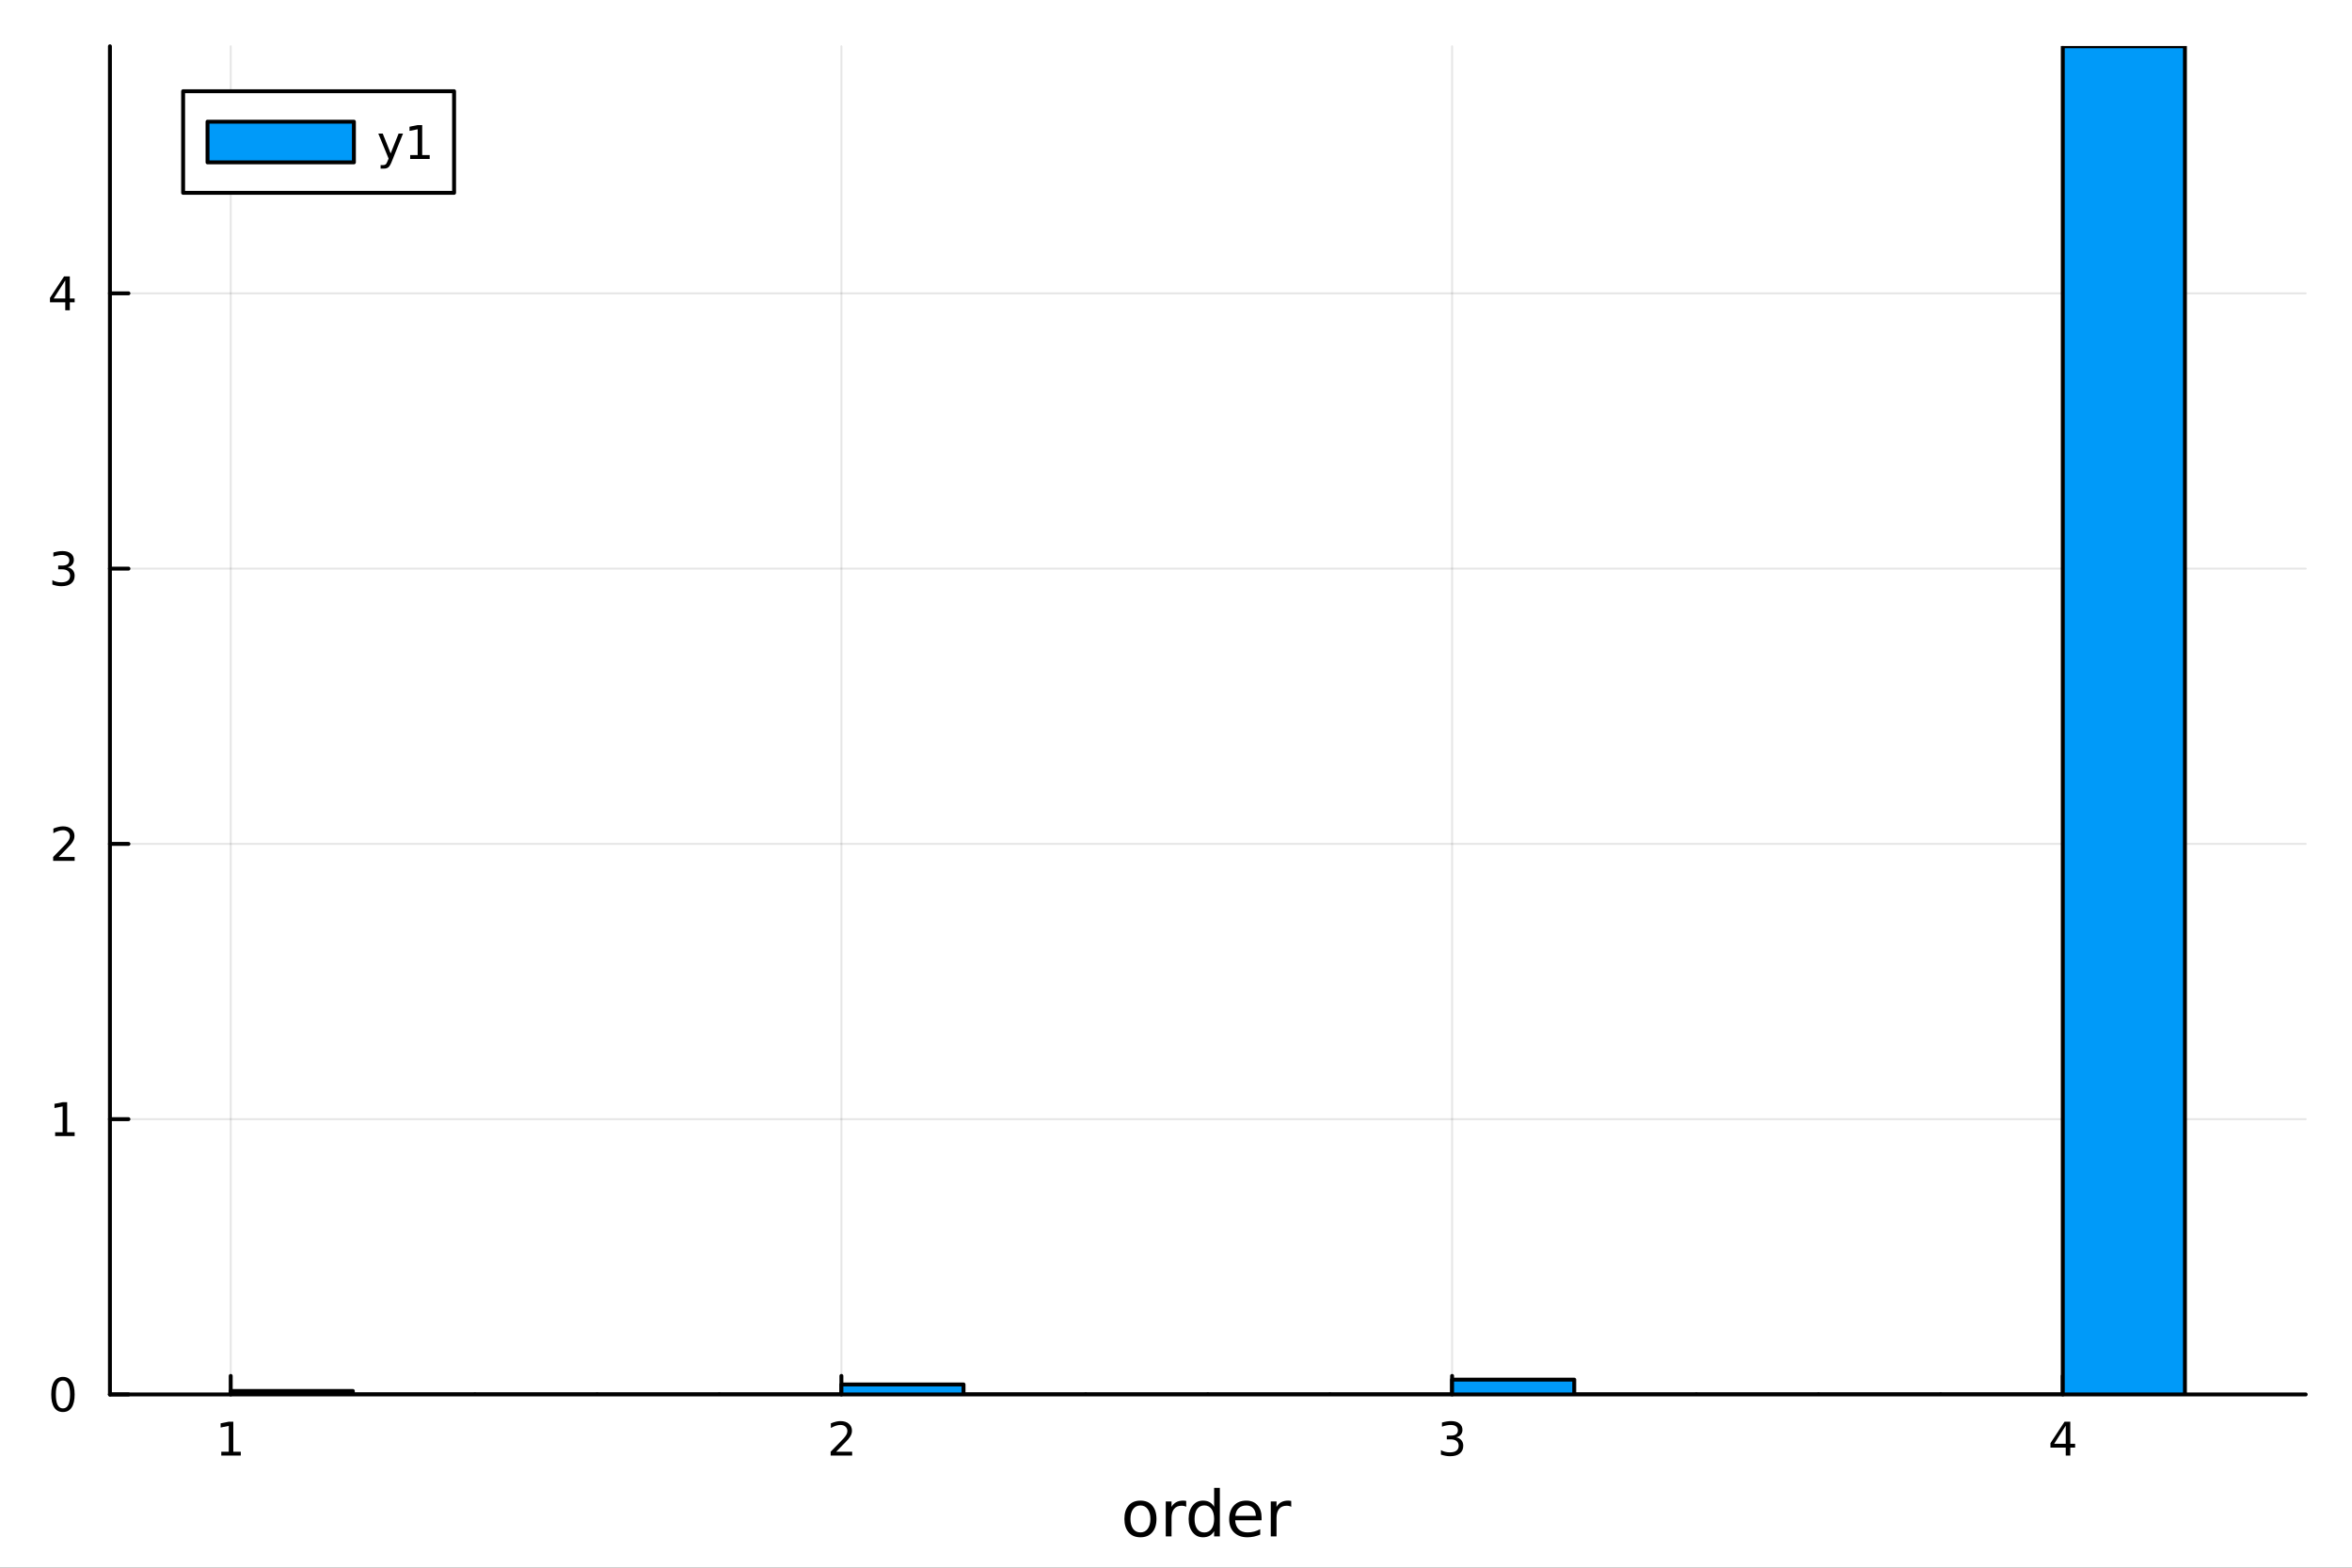<?xml version="1.0" encoding="utf-8"?>
<svg xmlns="http://www.w3.org/2000/svg" xmlns:xlink="http://www.w3.org/1999/xlink" width="600" height="400" viewBox="0 0 2400 1600">
<rect x="0" y="0" width="2400" height="1600" fill="#333333" stroke="none"/>
<defs>
  <clipPath id="clip310">
    <rect x="0" y="0" width="2400" height="1600"/>
  </clipPath>
</defs>
<path clip-path="url(#clip310)" d="M0 1600 L2400 1600 L2400 0 L0 0  Z" fill="#ffffff" fill-rule="evenodd" fill-opacity="1"/>
<defs>
  <clipPath id="clip311">
    <rect x="480" y="0" width="1681" height="1600"/>
  </clipPath>
</defs>
<path clip-path="url(#clip310)" d="M112.177 1423.18 L2352.76 1423.18 L2352.76 47.244 L112.177 47.244  Z" fill="#ffffff" fill-rule="evenodd" fill-opacity="1"/>
<defs>
  <clipPath id="clip312">
    <rect x="112" y="47" width="2242" height="1377"/>
  </clipPath>
</defs>
<polyline clip-path="url(#clip312)" style="stroke:#000000; stroke-linecap:round; stroke-linejoin:round; stroke-width:2; stroke-opacity:0.1; fill:none" points="235.413,1423.18 235.413,47.244 "/>
<polyline clip-path="url(#clip312)" style="stroke:#000000; stroke-linecap:round; stroke-linejoin:round; stroke-width:2; stroke-opacity:0.1; fill:none" points="858.571,1423.18 858.571,47.244 "/>
<polyline clip-path="url(#clip312)" style="stroke:#000000; stroke-linecap:round; stroke-linejoin:round; stroke-width:2; stroke-opacity:0.1; fill:none" points="1481.73,1423.18 1481.73,47.244 "/>
<polyline clip-path="url(#clip312)" style="stroke:#000000; stroke-linecap:round; stroke-linejoin:round; stroke-width:2; stroke-opacity:0.1; fill:none" points="2104.89,1423.18 2104.89,47.244 "/>
<polyline clip-path="url(#clip312)" style="stroke:#000000; stroke-linecap:round; stroke-linejoin:round; stroke-width:2; stroke-opacity:0.1; fill:none" points="112.177,1423.18 2352.76,1423.18 "/>
<polyline clip-path="url(#clip312)" style="stroke:#000000; stroke-linecap:round; stroke-linejoin:round; stroke-width:2; stroke-opacity:0.1; fill:none" points="112.177,1142.23 2352.76,1142.23 "/>
<polyline clip-path="url(#clip312)" style="stroke:#000000; stroke-linecap:round; stroke-linejoin:round; stroke-width:2; stroke-opacity:0.1; fill:none" points="112.177,861.287 2352.76,861.287 "/>
<polyline clip-path="url(#clip312)" style="stroke:#000000; stroke-linecap:round; stroke-linejoin:round; stroke-width:2; stroke-opacity:0.1; fill:none" points="112.177,580.34 2352.76,580.34 "/>
<polyline clip-path="url(#clip312)" style="stroke:#000000; stroke-linecap:round; stroke-linejoin:round; stroke-width:2; stroke-opacity:0.1; fill:none" points="112.177,299.394 2352.76,299.394 "/>
<polyline clip-path="url(#clip310)" style="stroke:#000000; stroke-linecap:round; stroke-linejoin:round; stroke-width:4; stroke-opacity:1; fill:none" points="112.177,1423.18 2352.76,1423.18 "/>
<polyline clip-path="url(#clip310)" style="stroke:#000000; stroke-linecap:round; stroke-linejoin:round; stroke-width:4; stroke-opacity:1; fill:none" points="235.413,1423.18 235.413,1404.28 "/>
<polyline clip-path="url(#clip310)" style="stroke:#000000; stroke-linecap:round; stroke-linejoin:round; stroke-width:4; stroke-opacity:1; fill:none" points="858.571,1423.18 858.571,1404.28 "/>
<polyline clip-path="url(#clip310)" style="stroke:#000000; stroke-linecap:round; stroke-linejoin:round; stroke-width:4; stroke-opacity:1; fill:none" points="1481.73,1423.18 1481.73,1404.28 "/>
<polyline clip-path="url(#clip310)" style="stroke:#000000; stroke-linecap:round; stroke-linejoin:round; stroke-width:4; stroke-opacity:1; fill:none" points="2104.89,1423.18 2104.89,1404.28 "/>
<path clip-path="url(#clip310)" d="M225.795 1481.64 L233.434 1481.64 L233.434 1455.28 L225.124 1456.95 L225.124 1452.69 L233.388 1451.02 L238.063 1451.02 L238.063 1481.64 L245.702 1481.64 L245.702 1485.58 L225.795 1485.58 L225.795 1481.64 Z" fill="#000000" fill-rule="nonzero" fill-opacity="1" /><path clip-path="url(#clip310)" d="M853.224 1481.64 L869.544 1481.64 L869.544 1485.58 L847.599 1485.58 L847.599 1481.64 Q850.261 1478.89 854.845 1474.26 Q859.451 1469.61 860.632 1468.27 Q862.877 1465.74 863.757 1464.01 Q864.659 1462.25 864.659 1460.56 Q864.659 1457.8 862.715 1456.07 Q860.794 1454.33 857.692 1454.33 Q855.493 1454.33 853.039 1455.09 Q850.609 1455.86 847.831 1457.41 L847.831 1452.69 Q850.655 1451.55 853.109 1450.97 Q855.562 1450.39 857.599 1450.39 Q862.97 1450.39 866.164 1453.08 Q869.358 1455.77 869.358 1460.26 Q869.358 1462.39 868.548 1464.31 Q867.761 1466.2 865.655 1468.8 Q865.076 1469.47 861.974 1472.69 Q858.872 1475.88 853.224 1481.64 Z" fill="#000000" fill-rule="nonzero" fill-opacity="1" /><path clip-path="url(#clip310)" d="M1485.98 1466.95 Q1489.33 1467.66 1491.21 1469.93 Q1493.11 1472.2 1493.11 1475.53 Q1493.11 1480.65 1489.59 1483.45 Q1486.07 1486.25 1479.59 1486.25 Q1477.41 1486.25 1475.1 1485.81 Q1472.81 1485.39 1470.35 1484.54 L1470.35 1480.02 Q1472.3 1481.16 1474.61 1481.74 Q1476.93 1482.32 1479.45 1482.32 Q1483.85 1482.32 1486.14 1480.58 Q1488.45 1478.84 1488.45 1475.53 Q1488.45 1472.48 1486.3 1470.77 Q1484.17 1469.03 1480.35 1469.03 L1476.32 1469.03 L1476.32 1465.19 L1480.54 1465.19 Q1483.99 1465.19 1485.82 1463.82 Q1487.64 1462.43 1487.64 1459.84 Q1487.64 1457.18 1485.75 1455.77 Q1483.87 1454.33 1480.35 1454.33 Q1478.43 1454.33 1476.23 1454.75 Q1474.03 1455.16 1471.39 1456.04 L1471.39 1451.88 Q1474.06 1451.14 1476.37 1450.77 Q1478.71 1450.39 1480.77 1450.39 Q1486.09 1450.39 1489.2 1452.83 Q1492.3 1455.23 1492.3 1459.35 Q1492.3 1462.22 1490.65 1464.21 Q1489.01 1466.18 1485.98 1466.95 Z" fill="#000000" fill-rule="nonzero" fill-opacity="1" /><path clip-path="url(#clip310)" d="M2107.9 1455.09 L2096.09 1473.54 L2107.9 1473.54 L2107.9 1455.09 M2106.67 1451.02 L2112.55 1451.02 L2112.55 1473.54 L2117.48 1473.54 L2117.48 1477.43 L2112.55 1477.43 L2112.55 1485.58 L2107.9 1485.58 L2107.9 1477.43 L2092.3 1477.43 L2092.3 1472.92 L2106.67 1451.02 Z" fill="#000000" fill-rule="nonzero" fill-opacity="1" /><path clip-path="url(#clip310)" d="M1163.72 1536.5 Q1159.01 1536.5 1156.27 1540.19 Q1153.53 1543.85 1153.53 1550.25 Q1153.53 1556.65 1156.24 1560.34 Q1158.97 1564 1163.72 1564 Q1168.4 1564 1171.13 1560.31 Q1173.87 1556.62 1173.87 1550.25 Q1173.87 1543.92 1171.13 1540.23 Q1168.4 1536.5 1163.72 1536.5 M1163.72 1531.54 Q1171.36 1531.54 1175.72 1536.5 Q1180.08 1541.47 1180.08 1550.25 Q1180.08 1559 1175.72 1564 Q1171.36 1568.97 1163.72 1568.97 Q1156.05 1568.97 1151.69 1564 Q1147.36 1559 1147.36 1550.25 Q1147.36 1541.47 1151.69 1536.5 Q1156.05 1531.54 1163.72 1531.54 Z" fill="#000000" fill-rule="nonzero" fill-opacity="1" /><path clip-path="url(#clip310)" d="M1210.44 1537.87 Q1209.45 1537.3 1208.28 1537.04 Q1207.13 1536.76 1205.73 1536.76 Q1200.77 1536.76 1198.09 1540 Q1195.45 1543.22 1195.45 1549.27 L1195.45 1568.04 L1189.56 1568.04 L1189.56 1532.4 L1195.45 1532.4 L1195.45 1537.93 Q1197.3 1534.69 1200.26 1533.13 Q1203.22 1531.54 1207.45 1531.54 Q1208.05 1531.54 1208.79 1531.63 Q1209.52 1531.7 1210.41 1531.85 L1210.44 1537.87 Z" fill="#000000" fill-rule="nonzero" fill-opacity="1" /><path clip-path="url(#clip310)" d="M1238.9 1537.81 L1238.9 1518.52 L1244.75 1518.52 L1244.75 1568.04 L1238.9 1568.04 L1238.9 1562.7 Q1237.05 1565.88 1234.22 1567.44 Q1231.42 1568.97 1227.47 1568.97 Q1221.01 1568.97 1216.93 1563.81 Q1212.89 1558.65 1212.89 1550.25 Q1212.89 1541.85 1216.93 1536.69 Q1221.01 1531.54 1227.47 1531.54 Q1231.42 1531.54 1234.22 1533.1 Q1237.05 1534.62 1238.9 1537.81 M1218.94 1550.25 Q1218.94 1556.71 1221.58 1560.4 Q1224.25 1564.07 1228.9 1564.07 Q1233.55 1564.07 1236.22 1560.4 Q1238.9 1556.71 1238.9 1550.25 Q1238.9 1543.79 1236.22 1540.13 Q1233.55 1536.44 1228.9 1536.44 Q1224.25 1536.44 1221.58 1540.13 Q1218.94 1543.79 1218.94 1550.25 Z" fill="#000000" fill-rule="nonzero" fill-opacity="1" /><path clip-path="url(#clip310)" d="M1287.31 1548.76 L1287.31 1551.62 L1260.38 1551.62 Q1260.76 1557.67 1264.01 1560.85 Q1267.29 1564 1273.11 1564 Q1276.49 1564 1279.64 1563.17 Q1282.82 1562.35 1285.94 1560.69 L1285.94 1566.23 Q1282.79 1567.57 1279.48 1568.27 Q1276.17 1568.97 1272.76 1568.97 Q1264.23 1568.97 1259.23 1564 Q1254.27 1559.04 1254.27 1550.57 Q1254.27 1541.82 1258.98 1536.69 Q1263.72 1531.54 1271.74 1531.54 Q1278.94 1531.54 1283.11 1536.18 Q1287.31 1540.8 1287.31 1548.76 M1281.45 1547.04 Q1281.39 1542.23 1278.75 1539.37 Q1276.14 1536.5 1271.81 1536.5 Q1266.91 1536.5 1263.94 1539.27 Q1261.02 1542.04 1260.57 1547.07 L1281.45 1547.04 Z" fill="#000000" fill-rule="nonzero" fill-opacity="1" /><path clip-path="url(#clip310)" d="M1317.58 1537.87 Q1316.59 1537.3 1315.41 1537.04 Q1314.27 1536.76 1312.87 1536.76 Q1307.9 1536.76 1305.23 1540 Q1302.58 1543.22 1302.58 1549.27 L1302.58 1568.04 L1296.7 1568.04 L1296.7 1532.4 L1302.58 1532.4 L1302.58 1537.93 Q1304.43 1534.69 1307.39 1533.13 Q1310.35 1531.54 1314.58 1531.54 Q1315.19 1531.54 1315.92 1531.63 Q1316.65 1531.7 1317.54 1531.85 L1317.58 1537.87 Z" fill="#000000" fill-rule="nonzero" fill-opacity="1" /><polyline clip-path="url(#clip310)" style="stroke:#000000; stroke-linecap:round; stroke-linejoin:round; stroke-width:4; stroke-opacity:1; fill:none" points="112.177,1423.18 112.177,47.244 "/>
<polyline clip-path="url(#clip310)" style="stroke:#000000; stroke-linecap:round; stroke-linejoin:round; stroke-width:4; stroke-opacity:1; fill:none" points="112.177,1423.18 131.075,1423.18 "/>
<polyline clip-path="url(#clip310)" style="stroke:#000000; stroke-linecap:round; stroke-linejoin:round; stroke-width:4; stroke-opacity:1; fill:none" points="112.177,1142.23 131.075,1142.23 "/>
<polyline clip-path="url(#clip310)" style="stroke:#000000; stroke-linecap:round; stroke-linejoin:round; stroke-width:4; stroke-opacity:1; fill:none" points="112.177,861.287 131.075,861.287 "/>
<polyline clip-path="url(#clip310)" style="stroke:#000000; stroke-linecap:round; stroke-linejoin:round; stroke-width:4; stroke-opacity:1; fill:none" points="112.177,580.34 131.075,580.34 "/>
<polyline clip-path="url(#clip310)" style="stroke:#000000; stroke-linecap:round; stroke-linejoin:round; stroke-width:4; stroke-opacity:1; fill:none" points="112.177,299.394 131.075,299.394 "/>
<path clip-path="url(#clip310)" d="M64.233 1408.98 Q60.622 1408.98 58.793 1412.54 Q56.987 1416.08 56.987 1423.21 Q56.987 1430.32 58.793 1433.89 Q60.622 1437.43 64.233 1437.43 Q67.867 1437.43 69.673 1433.89 Q71.501 1430.32 71.501 1423.21 Q71.501 1416.08 69.673 1412.54 Q67.867 1408.98 64.233 1408.98 M64.233 1405.27 Q70.043 1405.27 73.099 1409.88 Q76.177 1414.46 76.177 1423.21 Q76.177 1431.94 73.099 1436.55 Q70.043 1441.13 64.233 1441.13 Q58.423 1441.13 55.344 1436.55 Q52.288 1431.94 52.288 1423.21 Q52.288 1414.46 55.344 1409.88 Q58.423 1405.27 64.233 1405.27 Z" fill="#000000" fill-rule="nonzero" fill-opacity="1" /><path clip-path="url(#clip310)" d="M56.27 1155.58 L63.909 1155.58 L63.909 1129.21 L55.599 1130.88 L55.599 1126.62 L63.862 1124.95 L68.538 1124.95 L68.538 1155.58 L76.177 1155.58 L76.177 1159.51 L56.27 1159.51 L56.27 1155.58 Z" fill="#000000" fill-rule="nonzero" fill-opacity="1" /><path clip-path="url(#clip310)" d="M59.858 874.632 L76.177 874.632 L76.177 878.567 L54.233 878.567 L54.233 874.632 Q56.895 871.877 61.478 867.247 Q66.085 862.595 67.265 861.252 Q69.51 858.729 70.39 856.993 Q71.293 855.234 71.293 853.544 Q71.293 850.789 69.349 849.053 Q67.427 847.317 64.325 847.317 Q62.126 847.317 59.673 848.081 Q57.242 848.845 54.464 850.396 L54.464 845.673 Q57.288 844.539 59.742 843.96 Q62.196 843.382 64.233 843.382 Q69.603 843.382 72.798 846.067 Q75.992 848.752 75.992 853.243 Q75.992 855.372 75.182 857.294 Q74.395 859.192 72.288 861.784 Q71.71 862.456 68.608 865.673 Q65.506 868.868 59.858 874.632 Z" fill="#000000" fill-rule="nonzero" fill-opacity="1" /><path clip-path="url(#clip310)" d="M69.048 578.986 Q72.404 579.704 74.279 581.972 Q76.177 584.241 76.177 587.574 Q76.177 592.69 72.659 595.491 Q69.14 598.291 62.659 598.291 Q60.483 598.291 58.168 597.852 Q55.876 597.435 53.423 596.579 L53.423 592.065 Q55.367 593.199 57.682 593.778 Q59.997 594.356 62.52 594.356 Q66.918 594.356 69.21 592.62 Q71.524 590.884 71.524 587.574 Q71.524 584.518 69.372 582.805 Q67.242 581.069 63.423 581.069 L59.395 581.069 L59.395 577.227 L63.608 577.227 Q67.057 577.227 68.885 575.861 Q70.714 574.472 70.714 571.88 Q70.714 569.218 68.816 567.806 Q66.941 566.37 63.423 566.37 Q61.501 566.37 59.302 566.787 Q57.103 567.204 54.464 568.083 L54.464 563.917 Q57.126 563.176 59.441 562.806 Q61.779 562.435 63.839 562.435 Q69.163 562.435 72.265 564.866 Q75.367 567.273 75.367 571.393 Q75.367 574.264 73.724 576.255 Q72.08 578.222 69.048 578.986 Z" fill="#000000" fill-rule="nonzero" fill-opacity="1" /><path clip-path="url(#clip310)" d="M66.594 286.188 L54.788 304.637 L66.594 304.637 L66.594 286.188 M65.367 282.114 L71.247 282.114 L71.247 304.637 L76.177 304.637 L76.177 308.526 L71.247 308.526 L71.247 316.674 L66.594 316.674 L66.594 308.526 L50.992 308.526 L50.992 304.012 L65.367 282.114 Z" fill="#000000" fill-rule="nonzero" fill-opacity="1" /><path clip-path="url(#clip312)" d="M235.413 1419.67 L235.413 1423.18 L360.045 1423.18 L360.045 1419.67 L235.413 1419.67 L235.413 1419.67  Z" fill="#009af9" fill-rule="evenodd" fill-opacity="1"/>
<polyline clip-path="url(#clip312)" style="stroke:#000000; stroke-linecap:round; stroke-linejoin:round; stroke-width:4; stroke-opacity:1; fill:none" points="235.413,1419.67 235.413,1423.18 360.045,1423.18 360.045,1419.67 235.413,1419.67 "/>
<path clip-path="url(#clip312)" d="M360.045 1423.18 L360.045 1423.18 L484.676 1423.18 L484.676 1423.18 L360.045 1423.18 L360.045 1423.18  Z" fill="#009af9" fill-rule="evenodd" fill-opacity="1"/>
<polyline clip-path="url(#clip312)" style="stroke:#000000; stroke-linecap:round; stroke-linejoin:round; stroke-width:4; stroke-opacity:1; fill:none" points="360.045,1423.18 360.045,1423.18 484.676,1423.18 360.045,1423.18 "/>
<path clip-path="url(#clip312)" d="M484.676 1423.18 L484.676 1423.18 L609.308 1423.18 L609.308 1423.18 L484.676 1423.18 L484.676 1423.18  Z" fill="#009af9" fill-rule="evenodd" fill-opacity="1"/>
<polyline clip-path="url(#clip312)" style="stroke:#000000; stroke-linecap:round; stroke-linejoin:round; stroke-width:4; stroke-opacity:1; fill:none" points="484.676,1423.18 484.676,1423.18 609.308,1423.18 484.676,1423.18 "/>
<path clip-path="url(#clip312)" d="M609.308 1423.18 L609.308 1423.18 L733.94 1423.18 L733.94 1423.18 L609.308 1423.18 L609.308 1423.18  Z" fill="#009af9" fill-rule="evenodd" fill-opacity="1"/>
<polyline clip-path="url(#clip312)" style="stroke:#000000; stroke-linecap:round; stroke-linejoin:round; stroke-width:4; stroke-opacity:1; fill:none" points="609.308,1423.18 609.308,1423.18 733.94,1423.18 609.308,1423.18 "/>
<path clip-path="url(#clip312)" d="M733.94 1423.18 L733.94 1423.18 L858.571 1423.18 L858.571 1423.18 L733.94 1423.18 L733.94 1423.18  Z" fill="#009af9" fill-rule="evenodd" fill-opacity="1"/>
<polyline clip-path="url(#clip312)" style="stroke:#000000; stroke-linecap:round; stroke-linejoin:round; stroke-width:4; stroke-opacity:1; fill:none" points="733.94,1423.18 733.94,1423.18 858.571,1423.18 733.94,1423.18 "/>
<path clip-path="url(#clip312)" d="M858.571 1413 L858.571 1423.18 L983.203 1423.18 L983.203 1413 L858.571 1413 L858.571 1413  Z" fill="#009af9" fill-rule="evenodd" fill-opacity="1"/>
<polyline clip-path="url(#clip312)" style="stroke:#000000; stroke-linecap:round; stroke-linejoin:round; stroke-width:4; stroke-opacity:1; fill:none" points="858.571,1413 858.571,1423.18 983.203,1423.18 983.203,1413 858.571,1413 "/>
<path clip-path="url(#clip312)" d="M983.203 1423.18 L983.203 1423.18 L1107.83 1423.18 L1107.83 1423.18 L983.203 1423.18 L983.203 1423.18  Z" fill="#009af9" fill-rule="evenodd" fill-opacity="1"/>
<polyline clip-path="url(#clip312)" style="stroke:#000000; stroke-linecap:round; stroke-linejoin:round; stroke-width:4; stroke-opacity:1; fill:none" points="983.203,1423.18 983.203,1423.18 1107.83,1423.18 983.203,1423.18 "/>
<path clip-path="url(#clip312)" d="M1107.83 1423.18 L1107.83 1423.18 L1232.47 1423.18 L1232.47 1423.18 L1107.83 1423.18 L1107.83 1423.18  Z" fill="#009af9" fill-rule="evenodd" fill-opacity="1"/>
<polyline clip-path="url(#clip312)" style="stroke:#000000; stroke-linecap:round; stroke-linejoin:round; stroke-width:4; stroke-opacity:1; fill:none" points="1107.83,1423.18 1107.83,1423.18 1232.47,1423.18 1107.83,1423.18 "/>
<path clip-path="url(#clip312)" d="M1232.47 1423.18 L1232.47 1423.18 L1357.1 1423.18 L1357.1 1423.18 L1232.47 1423.18 L1232.47 1423.18  Z" fill="#009af9" fill-rule="evenodd" fill-opacity="1"/>
<polyline clip-path="url(#clip312)" style="stroke:#000000; stroke-linecap:round; stroke-linejoin:round; stroke-width:4; stroke-opacity:1; fill:none" points="1232.47,1423.18 1232.47,1423.18 1357.1,1423.18 1232.47,1423.18 "/>
<path clip-path="url(#clip312)" d="M1357.1 1423.18 L1357.1 1423.18 L1481.73 1423.18 L1481.73 1423.18 L1357.1 1423.18 L1357.1 1423.18  Z" fill="#009af9" fill-rule="evenodd" fill-opacity="1"/>
<polyline clip-path="url(#clip312)" style="stroke:#000000; stroke-linecap:round; stroke-linejoin:round; stroke-width:4; stroke-opacity:1; fill:none" points="1357.1,1423.18 1357.1,1423.18 1481.73,1423.18 1357.1,1423.18 "/>
<path clip-path="url(#clip312)" d="M1481.73 1408.08 L1481.73 1423.18 L1606.36 1423.18 L1606.36 1408.08 L1481.73 1408.08 L1481.73 1408.08  Z" fill="#009af9" fill-rule="evenodd" fill-opacity="1"/>
<polyline clip-path="url(#clip312)" style="stroke:#000000; stroke-linecap:round; stroke-linejoin:round; stroke-width:4; stroke-opacity:1; fill:none" points="1481.73,1408.08 1481.73,1423.18 1606.36,1423.18 1606.36,1408.08 1481.73,1408.08 "/>
<path clip-path="url(#clip312)" d="M1606.36 1423.18 L1606.36 1423.18 L1730.99 1423.18 L1730.99 1423.18 L1606.36 1423.18 L1606.36 1423.18  Z" fill="#009af9" fill-rule="evenodd" fill-opacity="1"/>
<polyline clip-path="url(#clip312)" style="stroke:#000000; stroke-linecap:round; stroke-linejoin:round; stroke-width:4; stroke-opacity:1; fill:none" points="1606.36,1423.18 1606.36,1423.18 1730.99,1423.18 1606.36,1423.18 "/>
<path clip-path="url(#clip312)" d="M1730.99 1423.18 L1730.99 1423.18 L1855.63 1423.18 L1855.63 1423.18 L1730.99 1423.18 L1730.99 1423.18  Z" fill="#009af9" fill-rule="evenodd" fill-opacity="1"/>
<polyline clip-path="url(#clip312)" style="stroke:#000000; stroke-linecap:round; stroke-linejoin:round; stroke-width:4; stroke-opacity:1; fill:none" points="1730.99,1423.18 1730.99,1423.18 1855.63,1423.18 1730.99,1423.18 "/>
<path clip-path="url(#clip312)" d="M1855.63 1423.18 L1855.63 1423.18 L1980.26 1423.18 L1980.26 1423.18 L1855.63 1423.18 L1855.63 1423.18  Z" fill="#009af9" fill-rule="evenodd" fill-opacity="1"/>
<polyline clip-path="url(#clip312)" style="stroke:#000000; stroke-linecap:round; stroke-linejoin:round; stroke-width:4; stroke-opacity:1; fill:none" points="1855.63,1423.18 1855.63,1423.18 1980.26,1423.18 1855.63,1423.18 "/>
<path clip-path="url(#clip312)" d="M1980.26 1423.18 L1980.26 1423.18 L2104.89 1423.18 L2104.89 1423.18 L1980.26 1423.18 L1980.26 1423.18  Z" fill="#009af9" fill-rule="evenodd" fill-opacity="1"/>
<polyline clip-path="url(#clip312)" style="stroke:#000000; stroke-linecap:round; stroke-linejoin:round; stroke-width:4; stroke-opacity:1; fill:none" points="1980.26,1423.18 1980.26,1423.18 2104.89,1423.18 1980.26,1423.18 "/>
<path clip-path="url(#clip312)" d="M2104.89 47.244 L2104.89 1423.18 L2229.52 1423.18 L2229.52 47.244 L2104.89 47.244 L2104.89 47.244  Z" fill="#009af9" fill-rule="evenodd" fill-opacity="1"/>
<polyline clip-path="url(#clip312)" style="stroke:#000000; stroke-linecap:round; stroke-linejoin:round; stroke-width:4; stroke-opacity:1; fill:none" points="2104.89,47.244 2104.89,1423.18 2229.52,1423.18 2229.52,47.244 2104.89,47.244 "/>
<circle clip-path="url(#clip312)" style="fill:#009af9; stroke:none; fill-opacity:0" cx="297.729" cy="1419.67" r="2"/>
<circle clip-path="url(#clip312)" style="fill:#009af9; stroke:none; fill-opacity:0" cx="422.361" cy="1423.18" r="2"/>
<circle clip-path="url(#clip312)" style="fill:#009af9; stroke:none; fill-opacity:0" cx="546.992" cy="1423.18" r="2"/>
<circle clip-path="url(#clip312)" style="fill:#009af9; stroke:none; fill-opacity:0" cx="671.624" cy="1423.18" r="2"/>
<circle clip-path="url(#clip312)" style="fill:#009af9; stroke:none; fill-opacity:0" cx="796.256" cy="1423.18" r="2"/>
<circle clip-path="url(#clip312)" style="fill:#009af9; stroke:none; fill-opacity:0" cx="920.887" cy="1413" r="2"/>
<circle clip-path="url(#clip312)" style="fill:#009af9; stroke:none; fill-opacity:0" cx="1045.52" cy="1423.18" r="2"/>
<circle clip-path="url(#clip312)" style="fill:#009af9; stroke:none; fill-opacity:0" cx="1170.15" cy="1423.18" r="2"/>
<circle clip-path="url(#clip312)" style="fill:#009af9; stroke:none; fill-opacity:0" cx="1294.78" cy="1423.18" r="2"/>
<circle clip-path="url(#clip312)" style="fill:#009af9; stroke:none; fill-opacity:0" cx="1419.41" cy="1423.18" r="2"/>
<circle clip-path="url(#clip312)" style="fill:#009af9; stroke:none; fill-opacity:0" cx="1544.05" cy="1408.08" r="2"/>
<circle clip-path="url(#clip312)" style="fill:#009af9; stroke:none; fill-opacity:0" cx="1668.68" cy="1423.18" r="2"/>
<circle clip-path="url(#clip312)" style="fill:#009af9; stroke:none; fill-opacity:0" cx="1793.31" cy="1423.18" r="2"/>
<circle clip-path="url(#clip312)" style="fill:#009af9; stroke:none; fill-opacity:0" cx="1917.94" cy="1423.18" r="2"/>
<circle clip-path="url(#clip312)" style="fill:#009af9; stroke:none; fill-opacity:0" cx="2042.57" cy="1423.18" r="2"/>
<circle clip-path="url(#clip312)" style="fill:#009af9; stroke:none; fill-opacity:0" cx="2167.2" cy="47.244" r="2"/>
<path clip-path="url(#clip310)" d="M186.863 196.789 L463.351 196.789 L463.351 93.109 L186.863 93.109  Z" fill="#ffffff" fill-rule="evenodd" fill-opacity="1"/>
<polyline clip-path="url(#clip310)" style="stroke:#000000; stroke-linecap:round; stroke-linejoin:round; stroke-width:4; stroke-opacity:1; fill:none" points="186.863,196.789 463.351,196.789 463.351,93.109 186.863,93.109 186.863,196.789 "/>
<path clip-path="url(#clip310)" d="M211.758 165.685 L361.13 165.685 L361.13 124.213 L211.758 124.213 L211.758 165.685  Z" fill="#009af9" fill-rule="evenodd" fill-opacity="1"/>
<polyline clip-path="url(#clip310)" style="stroke:#000000; stroke-linecap:round; stroke-linejoin:round; stroke-width:4; stroke-opacity:1; fill:none" points="211.758,165.685 361.13,165.685 361.13,124.213 211.758,124.213 211.758,165.685 "/>
<path clip-path="url(#clip310)" d="M399.868 164.636 Q398.063 169.266 396.35 170.678 Q394.637 172.09 391.766 172.09 L388.364 172.09 L388.364 168.525 L390.864 168.525 Q392.623 168.525 393.595 167.692 Q394.567 166.858 395.748 163.756 L396.512 161.812 L386.026 136.303 L390.54 136.303 L398.641 156.581 L406.743 136.303 L411.257 136.303 L399.868 164.636 Z" fill="#000000" fill-rule="nonzero" fill-opacity="1" /><path clip-path="url(#clip310)" d="M418.549 158.293 L426.188 158.293 L426.188 131.928 L417.877 133.595 L417.877 129.335 L426.141 127.669 L430.817 127.669 L430.817 158.293 L438.456 158.293 L438.456 162.229 L418.549 162.229 L418.549 158.293 Z" fill="#000000" fill-rule="nonzero" fill-opacity="1" /></svg>
